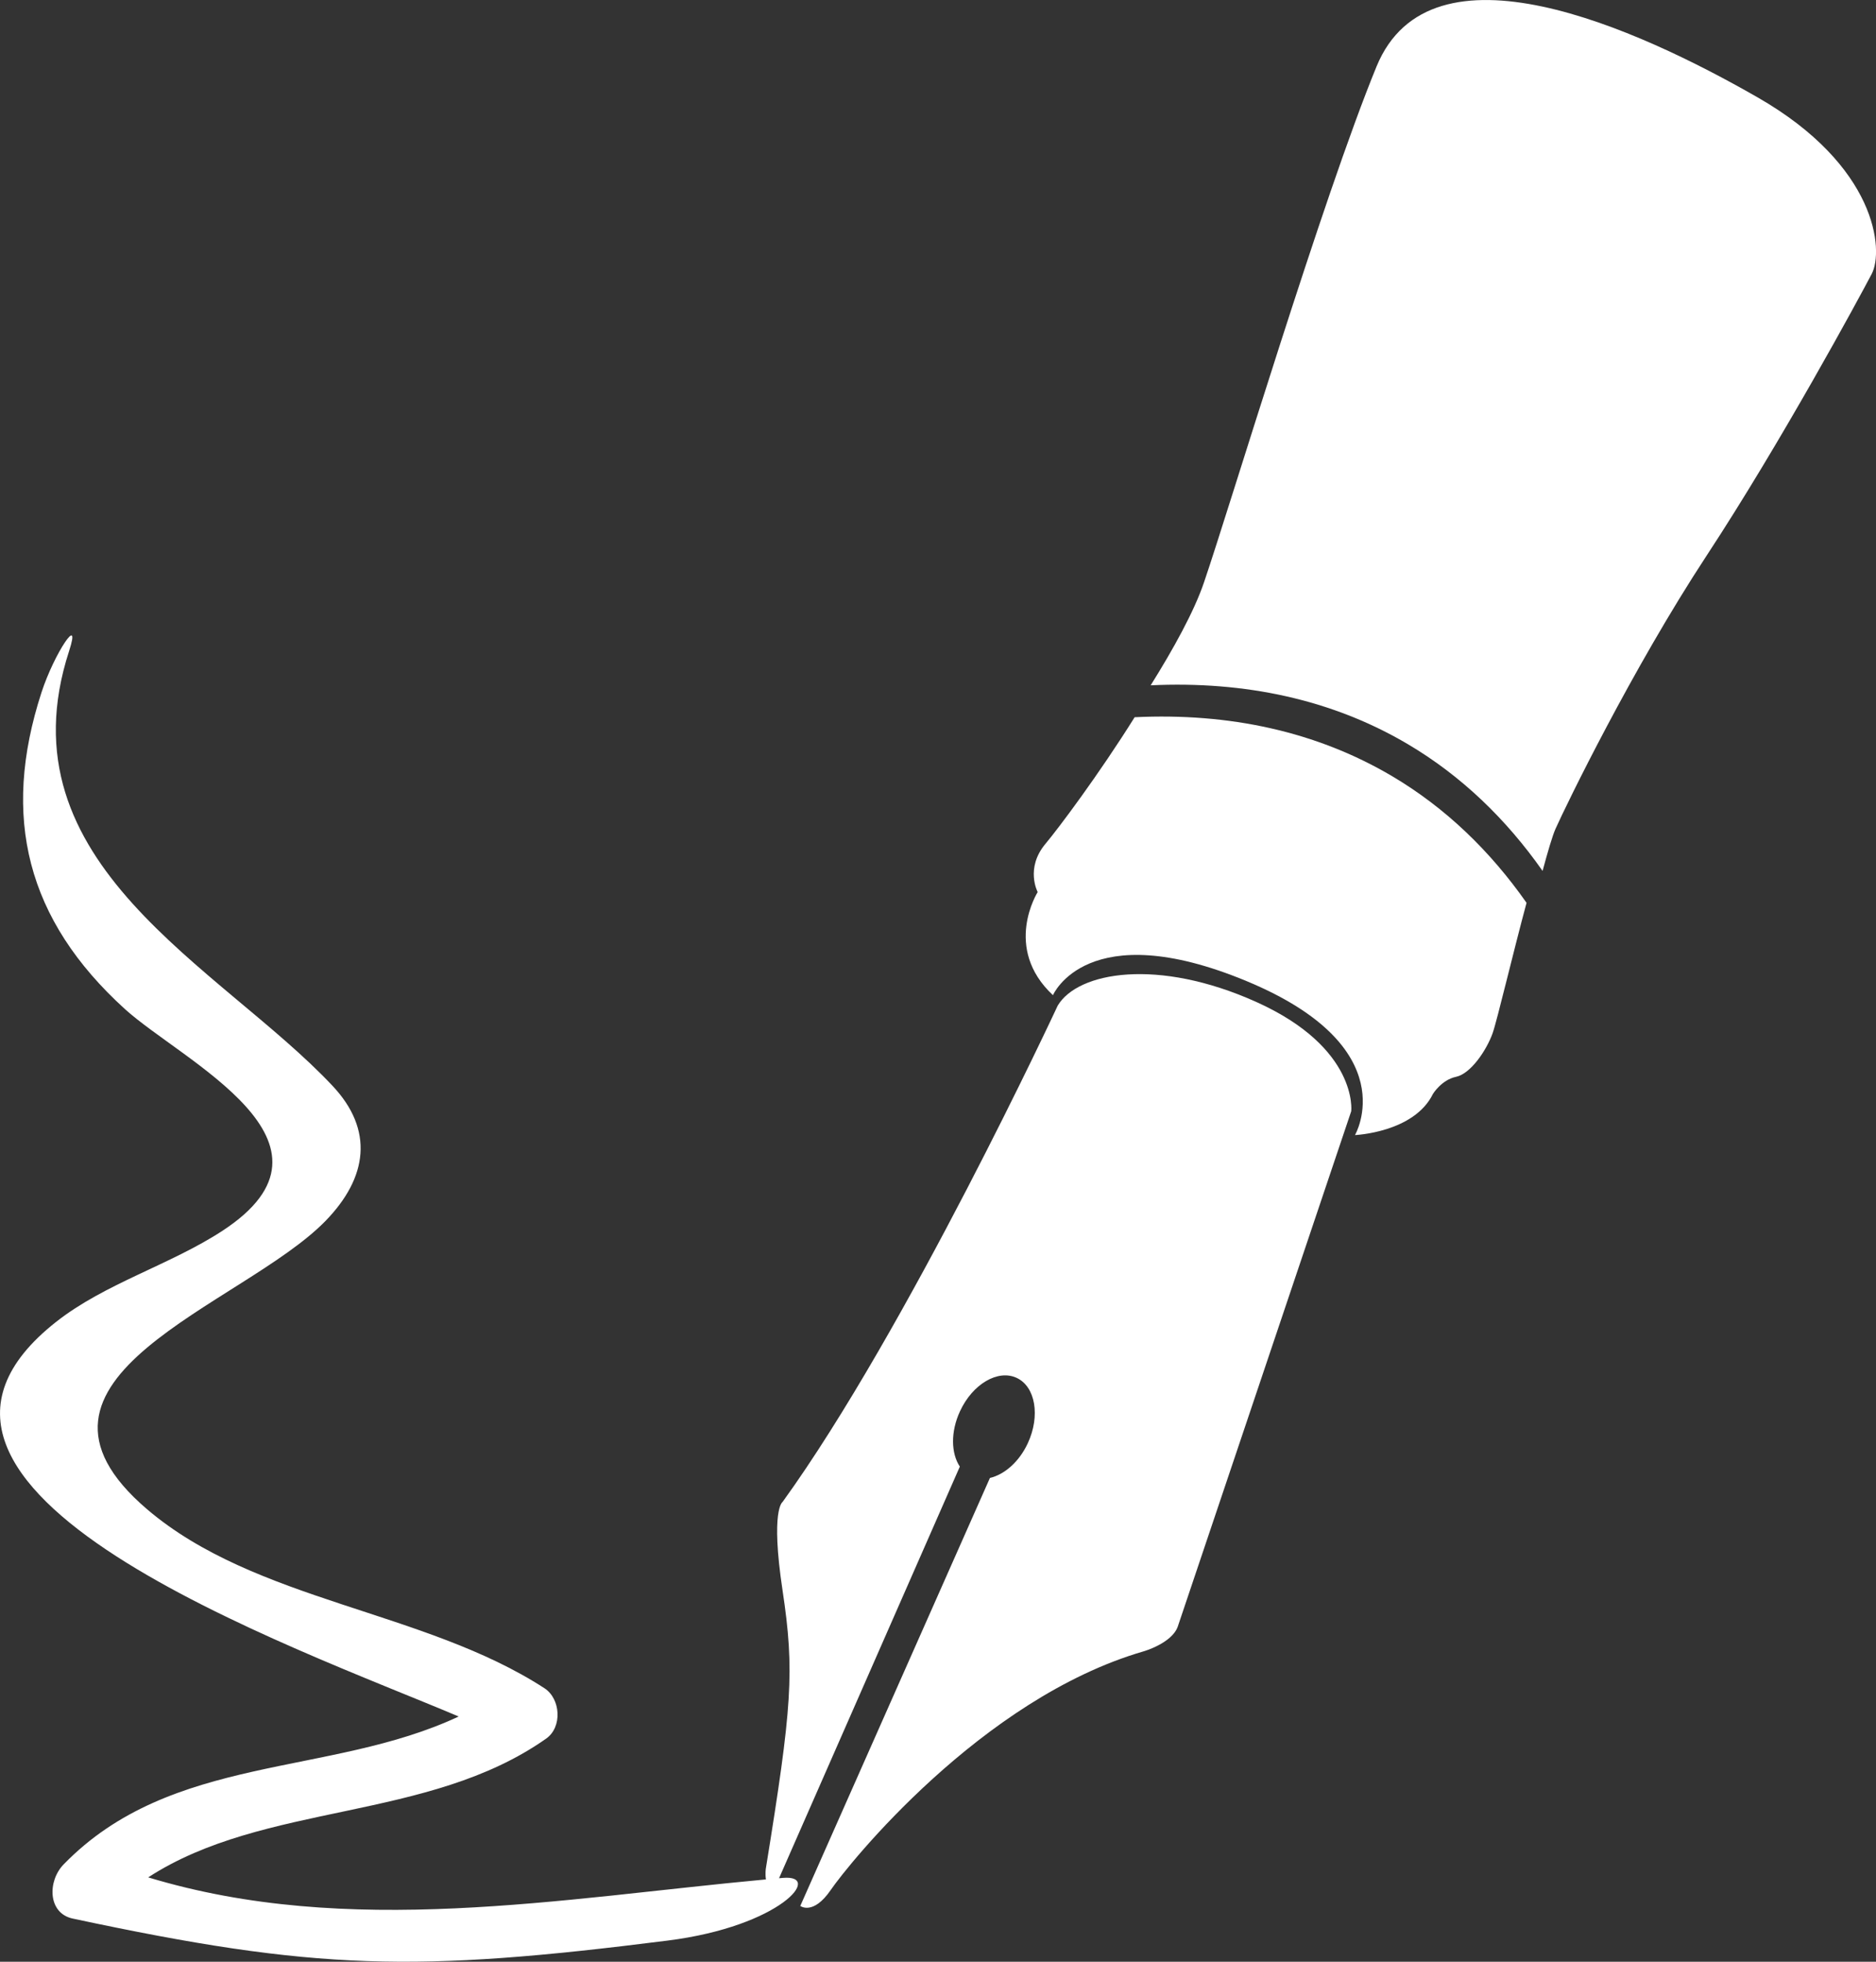 <svg width="22" height="23" viewBox="0 0 22 23" fill="none" xmlns="http://www.w3.org/2000/svg">
<rect x="0" y="0" width="22" height="23" fill="#333333" stroke="none"/>
<path d="M20.012 6.517C19.134 7.855 18.363 9.446 18.241 9.719C18.206 9.798 18.151 9.984 18.09 10.211C17.662 9.602 17.139 9.098 16.515 8.728C15.624 8.2 14.599 7.983 13.494 8.035C13.761 7.608 14.004 7.169 14.12 6.826C14.42 5.949 15.508 2.326 16.143 0.779C16.779 -0.768 19.2 0.333 20.607 1.139C22.014 1.944 22.093 2.937 21.95 3.211C21.807 3.484 20.891 5.179 20.012 6.517Z" fill="white"/>
<path d="M14.619 11.503C12.748 10.726 12.348 11.668 12.348 11.668C11.755 11.114 12.169 10.459 12.169 10.459C12.169 10.459 12.019 10.179 12.262 9.891C12.41 9.715 12.888 9.078 13.306 8.409C14.412 8.356 15.436 8.574 16.327 9.101C16.952 9.471 17.474 9.975 17.902 10.585C17.75 11.147 17.555 11.971 17.504 12.114C17.432 12.315 17.247 12.589 17.075 12.625C16.904 12.661 16.804 12.826 16.804 12.826C16.582 13.279 15.89 13.308 15.89 13.308C15.89 13.308 16.49 12.28 14.619 11.503Z" fill="white"/>
<path d="M0.657 15.499C1.23 15.047 1.997 14.83 2.609 14.43C4.189 13.397 2.142 12.445 1.464 11.83C0.313 10.784 0.011 9.58 0.487 8.117C0.636 7.66 0.959 7.177 0.81 7.634C-0.004 10.136 2.584 11.331 3.899 12.73C4.384 13.245 4.317 13.803 3.814 14.318C2.84 15.312 -0.088 16.151 1.727 17.697C2.999 18.78 4.974 18.878 6.384 19.793C6.575 19.916 6.597 20.249 6.405 20.384C5.02 21.36 3.103 21.125 1.738 22.011C4.092 22.724 6.561 22.259 8.982 22.035C8.972 21.966 8.981 21.908 8.981 21.908C9.289 20.008 9.32 19.596 9.177 18.646C9.034 17.697 9.177 17.61 9.177 17.61C10.634 15.595 12.404 11.79 12.404 11.79C12.64 11.395 13.575 11.227 14.732 11.747C15.932 12.287 15.846 13.028 15.846 13.028L13.811 19.073C13.739 19.268 13.411 19.361 13.411 19.361C11.504 19.915 9.949 21.857 9.742 22.159C9.535 22.461 9.385 22.346 9.385 22.346L11.609 17.328C11.779 17.288 11.952 17.14 12.054 16.919C12.201 16.6 12.143 16.258 11.923 16.155C11.703 16.052 11.405 16.227 11.258 16.546C11.146 16.787 11.153 17.04 11.256 17.195L9.136 22.021C9.151 22.02 9.167 22.018 9.182 22.017C9.656 21.976 9.159 22.584 7.83 22.752C4.867 23.127 3.708 23.104 0.853 22.494C0.56 22.432 0.555 22.055 0.747 21.858C2.012 20.558 3.863 20.835 5.379 20.125C3.451 19.307 -1.84 17.466 0.657 15.499Z" fill="white"/>
</svg>
